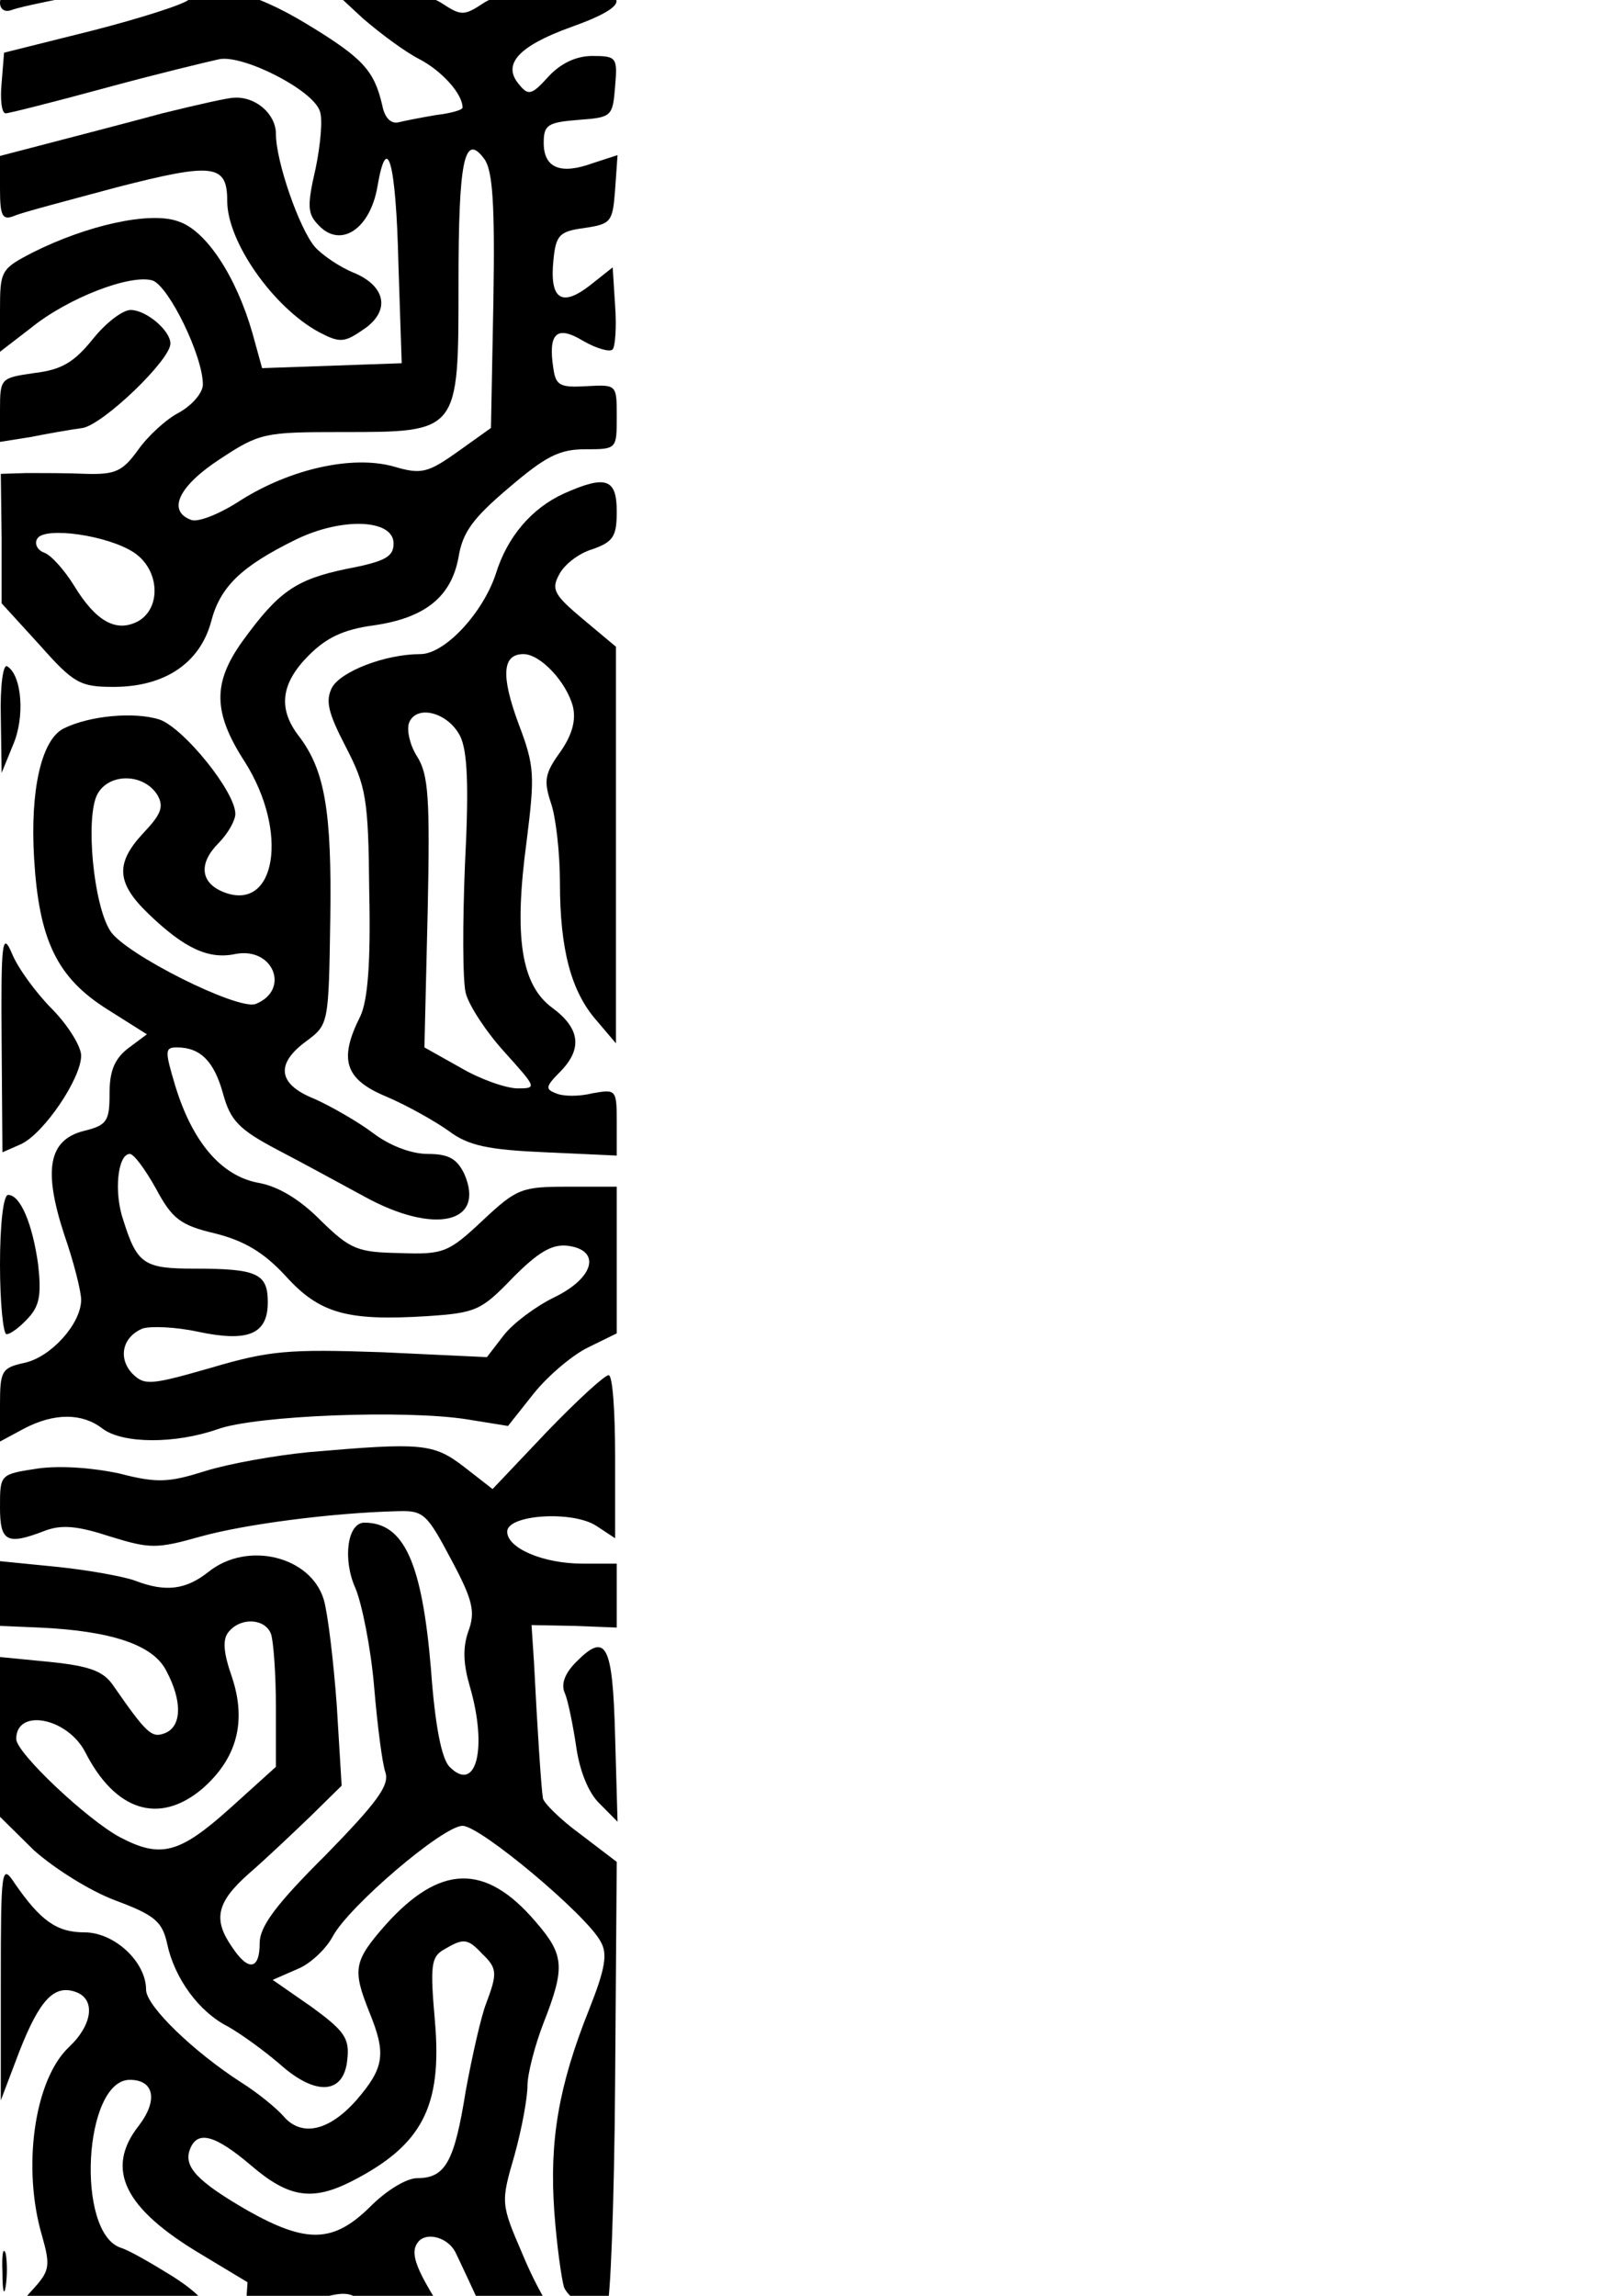 <?xml version="1.0" encoding="UTF-8" standalone="no"?>
<!-- Created with Inkscape (http://www.inkscape.org/) -->

<svg
   width="210mm"
   height="297mm"
   viewBox="0 0 210 297"
   version="1.1"
   id="svg4059"
   sodipodi:docname="top-fork.svg"
   inkscape:version="1.1.2 (1:1.1+202202050852+0a00cf5339)"
   xmlns:inkscape="http://www.inkscape.org/namespaces/inkscape"
   xmlns:sodipodi="http://sodipodi.sourceforge.net/DTD/sodipodi-0.dtd"
   xmlns="http://www.w3.org/2000/svg"
   xmlns:svg="http://www.w3.org/2000/svg">
  <sodipodi:namedview
     id="namedview4061"
     pagecolor="#ffffff"
     bordercolor="#666666"
     borderopacity="1.0"
     inkscape:pageshadow="2"
     inkscape:pageopacity="0.0"
     inkscape:pagecheckerboard="0"
     inkscape:document-units="mm"
     showgrid="false"
     inkscape:zoom="0.1767767"
     inkscape:cx="-393.15137"
     inkscape:cy="707.10678"
     inkscape:window-width="1232"
     inkscape:window-height="703"
     inkscape:window-x="0"
     inkscape:window-y="0"
     inkscape:window-maximized="0"
     inkscape:current-layer="svg4059" />
  <defs
     id="defs4056" />
  <g
     inkscape:label="Layer 1"
     inkscape:groupmode="layer"
     id="layer1" />
  <g
     transform="matrix(0 0 0 -0.333 0 1814.17)"
     fill="#000000"
     stroke="none"
     id="g4501">
    <path
       d="M0 4525 c0 -8 6 -12 14 -9 8 3 36 9 62 14 l49 8 -62 1 c-49 1 -63 -2 -63 -14z"
       id="path4463" />
    <path
       d="M233 4529 c-6 -6 -60 -23 -119 -38 l-109 -27 -3 -37 c-2 -20 0 -37 5 -37 4 0 60 14 123 31 63 17 126 32 140 35 29 6 115 -37 124 -63 4 -9 1 -41 -5 -70 -11 -47 -10 -56 4 -70 27 -28 63 -4 72 47 12 70 23 31 26 -95 l4 -120 -86 -3 -86 -3 -12 43 c-20 69 -57 125 -91 136 -35 13 -114 -5 -180 -38 -39 -20 -40 -22 -40 -71 l0 -50 38 29 c46 37 123 66 150 58 20 -7 62 -92 62 -127 0 -10 -13 -25 -29 -34 -16 -8 -39 -29 -51 -46 -19 -26 -28 -30 -64 -29 -22 1 -55 1 -73 1 l-32 -1 1 -79 0 -79 47 -51 c42 -47 50 -51 91 -51 63 0 106 29 120 79 11 43 37 68 105 101 56 27 120 25 120 -5 0 -16 -10 -22 -58 -31 -63 -13 -84 -28 -128 -88 -37 -51 -37 -87 3 -148 54 -85 38 -182 -25 -159 -30 11 -33 35 -8 60 12 12 21 28 21 36 0 27 -63 104 -93 115 -31 10 -87 5 -119 -11 -27 -14 -41 -75 -36 -158 6 -100 28 -146 91 -185 l48 -30 -23 -17 c-17 -13 -23 -28 -23 -55 0 -34 -3 -39 -32 -46 -43 -11 -50 -47 -24 -126 12 -34 21 -70 21 -80 0 -29 -37 -70 -70 -77 -28 -6 -30 -10 -30 -51 l0 -45 30 16 c37 19 71 19 96 0 25 -19 90 -19 142 -1 47 17 233 24 308 12 l50 -8 32 40 c18 22 48 47 67 56 l35 17 0 89 0 90 -60 0 c-57 0 -63 -2 -105 -41 -42 -39 -48 -42 -102 -40 -52 1 -61 4 -98 40 -26 26 -53 42 -78 46 -45 9 -80 50 -101 118 -13 43 -13 47 2 47 29 0 46 -17 57 -57 9 -32 19 -43 67 -68 31 -16 79 -42 107 -57 86 -47 150 -33 123 28 -9 18 -19 24 -45 24 -20 0 -47 10 -68 26 -19 14 -51 32 -71 41 -46 18 -49 43 -10 71 27 20 27 21 29 149 2 132 -7 181 -38 222 -27 34 -23 65 11 99 22 22 43 32 80 37 64 9 96 35 105 83 5 31 18 48 62 85 45 38 62 47 94 47 39 0 39 0 39 40 0 39 0 39 -37 37 -33 -2 -38 1 -41 21 -7 44 4 54 37 34 16 -9 33 -14 36 -10 3 3 5 27 3 53 l-3 47 -28 -22 c-35 -27 -50 -17 -45 31 3 30 7 35 38 39 33 5 35 7 38 47 l3 42 -31 -10 c-39 -14 -60 -6 -60 25 0 22 5 25 43 28 41 3 42 4 45 41 3 35 2 37 -28 37 -20 0 -39 -9 -54 -25 -21 -23 -25 -24 -37 -9 -20 24 0 46 64 69 80 28 75 45 -13 45 -48 0 -79 -5 -95 -16 -23 -15 -27 -15 -50 0 -15 10 -46 16 -80 16 l-55 0 37 -34 c21 -18 52 -41 70 -50 27 -14 53 -42 53 -59 0 -3 -15 -7 -32 -9 -18 -3 -39 -7 -47 -9 -9 -2 -17 5 -20 21 -10 42 -23 57 -93 99 -68 41 -122 53 -145 30z m375 -368 l-3 -155 -41 -29 c-37 -26 -45 -28 -79 -18 -51 14 -127 -3 -188 -41 -26 -17 -54 -28 -62 -24 -29 11 -15 41 36 74 49 32 55 33 150 33 145 0 144 -1 144 181 0 150 7 186 32 152 10 -14 13 -54 11 -173z m-443 -307 c32 -21 34 -68 5 -84 -27 -14 -52 0 -79 44 -12 19 -28 37 -37 40 -8 3 -12 11 -8 17 9 15 87 4 119 -17z m29 -296 c8 -14 5 -23 -17 -46 -35 -37 -34 -61 6 -99 44 -42 74 -56 107 -49 47 9 68 -44 25 -61 -22 -8 -161 61 -179 89 -21 32 -31 139 -16 167 14 26 57 26 74 -1z m-2 -480 c20 -37 30 -45 73 -55 36 -9 60 -23 87 -52 42 -46 76 -55 174 -49 61 4 67 7 106 47 31 31 48 41 67 39 42 -5 34 -39 -16 -63 -23 -11 -51 -32 -62 -46 l-21 -27 -129 6 c-116 4 -139 2 -211 -19 -74 -21 -82 -22 -97 -7 -18 19 -12 45 13 55 10 3 40 2 68 -4 62 -13 86 -3 86 36 0 35 -13 41 -90 41 -62 0 -71 5 -88 59 -12 34 -7 81 8 81 5 0 19 -19 32 -42z"
       id="path4465" />
    <path
       d="M200 4390 c-41 -11 -103 -27 -138 -36 l-62 -16 0 -40 c0 -34 3 -39 18 -33 9 4 67 19 127 35 118 30 135 28 135 -17 0 -50 57 -130 113 -160 25 -13 31 -13 53 2 35 22 31 53 -9 70 -18 7 -40 22 -49 32 -19 22 -48 104 -48 138 0 24 -25 46 -52 44 -7 0 -47 -9 -88 -19z"
       id="path4467" />
    <path
       d="M114 4114 c-23 -28 -38 -37 -72 -41 -41 -6 -42 -6 -42 -45 l0 -39 38 6 c20 4 49 9 64 11 26 5 108 83 108 103 0 16 -30 41 -49 41 -10 0 -31 -16 -47 -36z"
       id="path4469" />
    <path
       d="M695 3926 c-40 -18 -70 -53 -84 -98 -16 -48 -63 -98 -93 -98 -43 0 -98 -21 -109 -41 -8 -16 -5 -30 17 -72 25 -48 28 -62 29 -177 2 -88 -2 -133 -11 -152 -27 -53 -19 -77 32 -98 26 -11 60 -30 77 -42 24 -18 49 -23 119 -26 l88 -4 0 41 c0 40 -1 40 -30 35 -16 -4 -36 -4 -45 0 -13 5 -13 8 5 26 28 28 25 53 -9 78 -39 28 -48 87 -32 204 10 80 10 91 -10 143 -22 59 -20 85 6 85 21 0 53 -34 61 -64 4 -17 -1 -35 -16 -56 -19 -26 -20 -35 -11 -62 6 -17 11 -61 11 -97 0 -82 14 -133 45 -168 l24 -28 0 242 0 242 -41 34 c-35 29 -39 36 -29 54 6 12 24 26 41 31 26 9 30 16 30 46 0 40 -13 45 -65 22z m-128 -296 c9 -18 11 -60 6 -156 -3 -72 -3 -143 1 -158 4 -15 25 -47 48 -72 39 -43 40 -44 16 -44 -14 0 -46 11 -70 25 l-45 25 4 165 c3 140 1 168 -13 190 -9 14 -13 32 -10 41 9 23 48 13 63 -16z"
       id="path4471" />
    <path
       d="M1 3653 l1 -68 14 34 c15 34 11 85 -7 96 -5 4 -9 -23 -8 -62z"
       id="path4473" />
    <path
       d="M2 3258 l1 -136 23 10 c28 13 74 80 74 108 0 11 -16 37 -36 57 -20 20 -42 50 -49 67 -12 28 -14 17 -13 -106z"
       id="path4475" />
    <path
       d="M0 2985 c0 -47 4 -85 8 -85 5 0 17 9 27 20 14 15 16 29 12 65 -7 50 -22 85 -37 85 -6 0 -10 -37 -10 -85z"
       id="path4477" />
    <path
       d="M674 2781 l-67 -70 -35 27 c-38 29 -52 30 -192 18 -41 -4 -98 -14 -127 -23 -45 -14 -59 -15 -106 -3 -33 7 -73 10 -101 6 -46 -7 -46 -7 -46 -47 0 -42 8 -47 55 -29 21 8 41 6 81 -7 49 -15 57 -15 111 0 54 15 162 29 243 31 32 1 36 -3 66 -59 27 -50 30 -64 21 -88 -7 -20 -6 -40 2 -67 22 -75 8 -131 -25 -98 -10 10 -18 51 -23 120 -11 129 -33 178 -82 178 -21 0 -27 -45 -11 -80 8 -19 19 -73 23 -120 4 -47 10 -94 14 -105 5 -16 -11 -37 -74 -101 -61 -60 -81 -87 -81 -107 0 -33 -14 -35 -34 -5 -24 34 -19 55 21 90 21 18 55 50 76 70 l38 37 -6 98 c-4 54 -11 112 -16 129 -16 53 -94 72 -142 34 -28 -22 -53 -25 -90 -11 -13 5 -57 13 -96 17 l-71 7 0 -40 0 -39 48 -2 c89 -4 141 -21 157 -53 20 -37 19 -68 -2 -76 -16 -6 -22 -1 -64 59 -12 17 -29 23 -77 28 l-62 6 0 -98 0 -97 42 -41 c25 -22 68 -49 100 -61 49 -18 58 -26 64 -53 9 -42 39 -83 75 -101 16 -9 44 -29 64 -46 44 -39 79 -37 83 6 3 26 -4 35 -44 64 l-48 33 30 13 c16 6 36 25 44 40 20 37 136 135 160 135 22 0 153 -109 170 -141 9 -15 6 -33 -14 -83 -38 -94 -49 -161 -43 -246 3 -42 9 -83 12 -93 7 -17 39 -32 53 -23 4 2 9 125 10 273 l2 269 -45 34 c-25 18 -46 39 -46 44 -2 11 -7 87 -11 166 l-3 45 53 -1 52 -2 0 39 0 39 -42 0 c-49 0 -93 19 -93 39 0 21 81 26 110 7 l23 -15 0 99 c0 55 -3 100 -8 100 -5 0 -39 -31 -76 -69z m-340 -247 c3 -9 6 -49 6 -89 l0 -73 -57 -51 c-62 -55 -85 -61 -135 -35 -40 21 -128 103 -128 120 0 38 63 26 85 -16 37 -72 91 -89 144 -45 43 37 55 82 37 136 -11 31 -12 47 -4 56 15 18 45 16 52 -3z"
       id="path4479" />
    <path
       d="M710 2500 c-14 -14 -19 -27 -14 -38 4 -9 10 -39 14 -65 4 -29 15 -57 29 -70 l22 -22 -3 104 c-3 113 -11 128 -48 91z"
       id="path4481" />
    <path
       d="M1 2110 l0 -145 23 60 c25 63 43 82 70 72 24 -9 20 -40 -9 -67 -43 -40 -58 -148 -33 -231 10 -35 9 -42 -9 -62 -42 -45 -43 -56 -42 -354 1 -259 2 -284 15 -253 32 79 37 85 78 86 51 2 66 23 66 94 0 34 7 67 18 86 24 44 87 114 101 114 7 0 29 -12 48 -27 31 -24 48 -29 114 -32 68 -3 80 0 98 18 48 48 12 82 -65 61 -56 -16 -81 -9 -136 40 -26 22 -54 40 -65 40 -19 0 -149 -144 -170 -189 -7 -14 -12 -46 -13 -71 0 -51 -11 -75 -31 -68 -11 4 -14 29 -14 101 -1 81 2 96 15 95 38 -3 51 4 69 40 11 20 45 62 75 92 74 72 75 98 9 140 -26 16 -54 32 -64 35 -56 18 -46 205 11 205 30 0 35 -25 11 -56 -42 -53 -18 -101 77 -157 l57 -34 -3 -46 c-2 -39 1 -48 23 -64 14 -10 45 -33 68 -50 48 -38 72 -41 87 -14 18 35 11 49 -42 78 -62 33 -77 68 -34 79 33 8 41 2 73 -54 14 -26 36 -58 49 -72 30 -33 63 -111 80 -189 12 -58 12 -68 -6 -119 -35 -98 -21 -148 42 -158 48 -8 49 -27 3 -56 -19 -13 -42 -37 -50 -55 -21 -43 -19 -133 5 -200 22 -63 19 -93 -10 -93 -35 0 -51 61 -55 206 -3 99 -1 105 33 123 32 17 30 64 -3 79 -41 19 -50 52 -31 108 9 26 16 56 16 67 0 10 10 33 22 49 16 23 19 35 11 47 -14 22 -57 26 -73 7 -19 -24 -120 -22 -151 3 -60 47 -107 31 -141 -47 -16 -36 -19 -58 -15 -103 8 -69 0 -78 -81 -94 -61 -12 -84 -34 -66 -62 6 -10 26 -21 45 -24 21 -5 49 -24 76 -53 42 -44 43 -46 43 -115 0 -100 9 -107 144 -116 l106 -7 10 -42 c22 -90 53 -115 125 -102 83 16 105 84 65 199 -11 31 -20 68 -20 82 0 29 26 85 39 85 5 0 23 13 40 29 l31 29 0 297 c0 260 -2 296 -15 285 -21 -17 -67 36 -101 117 -27 62 -27 63 -10 121 9 32 16 70 16 85 0 14 9 49 20 77 27 68 25 83 -10 123 -62 72 -118 70 -185 -4 -39 -44 -41 -54 -20 -106 21 -51 19 -68 -16 -108 -34 -38 -68 -45 -90 -19 -8 9 -31 28 -52 41 -58 37 -117 93 -117 113 0 34 -39 70 -76 70 -34 0 -54 14 -86 60 -16 24 -17 19 -17 -120z m593 34 c19 -18 19 -24 5 -61 -6 -15 -17 -63 -25 -106 -14 -87 -25 -107 -60 -107 -13 0 -38 -15 -58 -35 -45 -44 -78 -45 -150 -5 -63 36 -80 54 -72 75 9 24 31 18 76 -20 46 -39 75 -43 123 -19 87 44 112 91 103 195 -6 68 -5 79 11 88 24 14 29 14 47 -5z m-33 -364 c4 -8 20 -42 35 -74 16 -32 43 -71 61 -85 27 -21 33 -33 33 -66 0 -22 9 -60 20 -84 26 -57 29 -261 4 -281 -13 -11 -19 -10 -36 8 -21 21 -22 22 -5 75 22 70 21 104 -3 196 -22 78 -31 98 -112 220 -47 70 -55 91 -41 105 11 10 35 3 44 -14z m-404 -86 c3 -10 -7 -29 -29 -52 -19 -20 -50 -58 -68 -84 -18 -26 -37 -45 -41 -42 -19 11 -8 61 17 85 14 13 37 43 51 67 26 44 58 56 70 26z m176 -424 c0 -47 -4 -109 -8 -138 -4 -29 -2 -73 3 -100 6 -26 13 -71 17 -99 5 -48 4 -53 -13 -53 -30 0 -39 20 -44 94 -4 65 -6 71 -41 101 -46 40 -47 55 -3 55 47 0 63 22 48 64 -13 35 -16 148 -5 160 4 4 16 6 27 4 18 -3 20 -10 19 -88z m133 23 c-18 -112 -18 -130 -1 -163 16 -31 16 -35 0 -70 -14 -31 -15 -46 -6 -94 14 -79 -5 -114 -48 -87 -10 7 -11 13 -1 31 9 17 10 40 2 94 -12 80 -11 294 1 314 5 6 20 12 34 12 24 0 25 -2 19 -37z"
       id="path4483" />
    <path
       d="M3 1755 c0 -22 2 -30 4 -17 2 12 2 30 0 40 -3 9 -5 -1 -4 -23z"
       id="path4485" />
    <path
       d="M22 1044 c-21 -15 -22 -20 -22 -199 l0 -184 26 -20 c14 -11 42 -23 61 -27 44 -8 52 -28 22 -60 -18 -19 -24 -40 -29 -102 -5 -67 -10 -83 -39 -122 -31 -42 -33 -49 -27 -102 3 -35 2 -58 -5 -60 -6 -2 -9 -23 -7 -48 l3 -45 20 22 c22 26 62 30 91 8 19 -15 19 -15 0 -30 -11 -8 -34 -15 -52 -15 -48 0 -64 -9 -64 -36 0 -23 2 -24 79 -24 89 0 102 7 132 74 24 54 11 81 -47 95 -77 20 -106 69 -64 111 38 38 60 96 60 159 0 49 4 65 25 89 13 16 29 41 35 56 9 24 6 31 -18 56 -16 16 -49 34 -73 40 -70 19 -82 35 -74 99 6 45 3 63 -15 102 -24 50 -22 75 6 86 11 4 24 -2 36 -16 14 -18 18 -40 18 -106 0 -65 4 -87 18 -103 19 -22 72 -42 112 -42 36 0 40 -6 27 -40 -10 -26 -7 -34 21 -74 49 -68 63 -108 56 -160 -7 -48 15 -105 56 -146 39 -39 19 -75 -63 -115 -52 -26 -75 -58 -83 -117 l-7 -48 36 0 c32 0 35 3 41 34 7 36 22 51 78 80 59 29 80 59 86 116 4 46 1 56 -32 104 -32 47 -36 59 -36 117 0 50 -6 73 -25 104 -32 53 -75 133 -75 140 0 3 11 5 23 5 29 0 50 -23 66 -70 6 -19 21 -45 33 -58 19 -19 23 -36 24 -98 2 -68 6 -82 38 -134 43 -69 46 -109 11 -165 -31 -50 -31 -76 -2 -103 48 -45 126 -43 177 3 14 12 29 16 50 12 29 -6 30 -5 30 31 0 26 -6 41 -20 50 -27 17 -27 94 0 145 17 32 20 56 20 171 0 131 0 134 -25 150 -34 22 -60 20 -90 -8 -25 -23 -47 -26 -148 -17 -4 1 -17 22 -28 49 -46 108 -39 103 -171 112 -54 3 -102 10 -109 17 -6 6 -12 44 -13 84 -3 83 -20 123 -66 163 -36 30 -56 32 -88 10z m700 -553 c-2 -51 -10 -78 -36 -125 -39 -71 -49 -116 -37 -170 8 -34 7 -41 -14 -62 -49 -49 -79 -20 -46 42 12 21 21 51 21 65 0 37 -23 97 -54 143 -20 30 -26 51 -26 93 0 53 0 54 28 51 l27 -3 -2 -81 c-2 -76 -1 -82 19 -87 27 -7 54 7 60 31 3 10 4 50 3 88 -1 38 0 73 3 77 2 5 16 7 30 5 26 -3 27 -4 24 -67z"
       id="path4487" />
    <path
       d="M726 989 c-31 -37 -33 -67 -5 -121 17 -34 20 -51 15 -102 -5 -47 -3 -66 8 -81 14 -18 15 -3 16 158 0 97 -2 177 -4 177 -2 0 -16 -14 -30 -31z"
       id="path4489" />
    <path
       d="M0 477 c1 -114 3 -129 14 -107 7 14 18 61 25 106 11 67 11 85 0 102 -33 52 -39 36 -39 -101z"
       id="path4491" />
    <path
       d="M215 528 c-2 -7 -6 -57 -8 -111 -4 -78 -2 -100 10 -112 17 -17 32 -19 52 -6 18 11 24 208 8 229 -5 6 -20 12 -34 12 -13 0 -25 -6 -28 -12z"
       id="path4493" />
    <path
       d="M124 285 c-27 -70 96 -120 193 -80 42 18 53 30 53 63 0 33 -26 38 -79 12 l-48 -22 -41 21 c-49 25 -71 26 -78 6z"
       id="path4495" />
    <path
       d="M364 75 c-11 -27 5 -64 29 -70 13 -4 46 -5 75 -3 l52 3 -52 42 c-54 44 -94 55 -104 28z"
       id="path4497" />
    <path
       d="M691 29 c-30 -10 -56 -21 -59 -24 -3 -3 25 -5 61 -5 65 0 67 1 67 25 0 29 1 29 -69 4z"
       id="path4499" />
  </g>
  <g
     transform="matrix(0.105,0,0,-0.106,0,480)"
     fill="#000000"
     stroke="none"
     id="g4755">
    <path
       d="m 0,4525 c 0,-8 6,-12 14,-9 8,3 36,9 62,14 l 49,8 -62,1 c -49,1 -63,-2 -63,-14 z"
       id="path4717" />
    <path
       d="m 233,4529 c -6,-6 -60,-23 -119,-38 L 5,4464 2,4427 c -2,-20 0,-37 5,-37 4,0 60,14 123,31 63,17 126,32 140,35 29,6 115,-37 124,-63 4,-9 1,-41 -5,-70 -11,-47 -10,-56 4,-70 27,-28 63,-4 72,47 12,70 23,31 26,-95 l 4,-120 -86,-3 -86,-3 -12,43 c -20,69 -57,125 -91,136 -35,13 -114,-5 -180,-38 C 1,4200 0,4198 0,4149 v -50 l 38,29 c 46,37 123,66 150,58 20,-7 62,-92 62,-127 0,-10 -13,-25 -29,-34 -16,-8 -39,-29 -51,-46 -19,-26 -28,-30 -64,-29 -22,1 -55,1 -73,1 l -32,-1 1,-79 v -79 l 47,-51 c 42,-47 50,-51 91,-51 63,0 106,29 120,79 11,43 37,68 105,101 56,27 120,25 120,-5 0,-16 -10,-22 -58,-31 -63,-13 -84,-28 -128,-88 -37,-51 -37,-87 3,-148 54,-85 38,-182 -25,-159 -30,11 -33,35 -8,60 12,12 21,28 21,36 0,27 -63,104 -93,115 -31,10 -87,5 -119,-11 -27,-14 -41,-75 -36,-158 6,-100 28,-146 91,-185 l 48,-30 -23,-17 c -17,-13 -23,-28 -23,-55 0,-34 -3,-39 -32,-46 -43,-11 -50,-47 -24,-126 12,-34 21,-70 21,-80 0,-29 -37,-70 -70,-77 -28,-6 -30,-10 -30,-51 v -45 l 30,16 c 37,19 71,19 96,0 25,-19 90,-19 142,-1 47,17 233,24 308,12 l 50,-8 32,40 c 18,22 48,47 67,56 l 35,17 v 89 90 h -60 c -57,0 -63,-2 -105,-41 -42,-39 -48,-42 -102,-40 -52,1 -61,4 -98,40 -26,26 -53,42 -78,46 -45,9 -80,50 -101,118 -13,43 -13,47 2,47 29,0 46,-17 57,-57 9,-32 19,-43 67,-68 31,-16 79,-42 107,-57 86,-47 150,-33 123,28 -9,18 -19,24 -45,24 -20,0 -47,10 -68,26 -19,14 -51,32 -71,41 -46,18 -49,43 -10,71 27,20 27,21 29,149 2,132 -7,181 -38,222 -27,34 -23,65 11,99 22,22 43,32 80,37 64,9 96,35 105,83 5,31 18,48 62,85 45,38 62,47 94,47 39,0 39,0 39,40 0,39 0,39 -37,37 -33,-2 -38,1 -41,21 -7,44 4,54 37,34 16,-9 33,-14 36,-10 3,3 5,27 3,53 l -3,47 -28,-22 c -35,-27 -50,-17 -45,31 3,30 7,35 38,39 33,5 35,7 38,47 l 3,42 -31,-10 c -39,-14 -60,-6 -60,25 0,22 5,25 43,28 41,3 42,4 45,41 3,35 2,37 -28,37 -20,0 -39,-9 -54,-25 -21,-23 -25,-24 -37,-9 -20,24 0,46 64,69 80,28 75,45 -13,45 -48,0 -79,-5 -95,-16 -23,-15 -27,-15 -50,0 -15,10 -46,16 -80,16 h -55 l 37,-34 c 21,-18 52,-41 70,-50 27,-14 53,-42 53,-59 0,-3 -15,-7 -32,-9 -18,-3 -39,-7 -47,-9 -9,-2 -17,5 -20,21 -10,42 -23,57 -93,99 -68,41 -122,53 -145,30 z m 375,-368 -3,-155 -41,-29 c -37,-26 -45,-28 -79,-18 -51,14 -127,-3 -188,-41 -26,-17 -54,-28 -62,-24 -29,11 -15,41 36,74 49,32 55,33 150,33 145,0 144,-1 144,181 0,150 7,186 32,152 10,-14 13,-54 11,-173 z M 165,3854 c 32,-21 34,-68 5,-84 -27,-14 -52,0 -79,44 -12,19 -28,37 -37,40 -8,3 -12,11 -8,17 9,15 87,4 119,-17 z m 29,-296 c 8,-14 5,-23 -17,-46 -35,-37 -34,-61 6,-99 44,-42 74,-56 107,-49 47,9 68,-44 25,-61 -22,-8 -161,61 -179,89 -21,32 -31,139 -16,167 14,26 57,26 74,-1 z m -2,-480 c 20,-37 30,-45 73,-55 36,-9 60,-23 87,-52 42,-46 76,-55 174,-49 61,4 67,7 106,47 31,31 48,41 67,39 42,-5 34,-39 -16,-63 -23,-11 -51,-32 -62,-46 l -21,-27 -129,6 c -116,4 -139,2 -211,-19 -74,-21 -82,-22 -97,-7 -18,19 -12,45 13,55 10,3 40,2 68,-4 62,-13 86,-3 86,36 0,35 -13,41 -90,41 -62,0 -71,5 -88,59 -12,34 -7,81 8,81 5,0 19,-19 32,-42 z"
       id="path4719" />
    <path
       d="M 200,4390 C 159,4379 97,4363 62,4354 L 0,4338 v -40 c 0,-34 3,-39 18,-33 9,4 67,19 127,35 118,30 135,28 135,-17 0,-50 57,-130 113,-160 25,-13 31,-13 53,2 35,22 31,53 -9,70 -18,7 -40,22 -49,32 -19,22 -48,104 -48,138 0,24 -25,46 -52,44 -7,0 -47,-9 -88,-19 z"
       id="path4721" />
    <path
       d="M 114,4114 C 91,4086 76,4077 42,4073 1,4067 0,4067 0,4028 v -39 l 38,6 c 20,4 49,9 64,11 26,5 108,83 108,103 0,16 -30,41 -49,41 -10,0 -31,-16 -47,-36 z"
       id="path4723" />
    <path
       d="m 695,3926 c -40,-18 -70,-53 -84,-98 -16,-48 -63,-98 -93,-98 -43,0 -98,-21 -109,-41 -8,-16 -5,-30 17,-72 25,-48 28,-62 29,-177 2,-88 -2,-133 -11,-152 -27,-53 -19,-77 32,-98 26,-11 60,-30 77,-42 24,-18 49,-23 119,-26 l 88,-4 v 41 c 0,40 -1,40 -30,35 -16,-4 -36,-4 -45,0 -13,5 -13,8 5,26 28,28 25,53 -9,78 -39,28 -48,87 -32,204 10,80 10,91 -10,143 -22,59 -20,85 6,85 21,0 53,-34 61,-64 4,-17 -1,-35 -16,-56 -19,-26 -20,-35 -11,-62 6,-17 11,-61 11,-97 0,-82 14,-133 45,-168 l 24,-28 v 242 242 l -41,34 c -35,29 -39,36 -29,54 6,12 24,26 41,31 26,9 30,16 30,46 0,40 -13,45 -65,22 z M 567,3630 c 9,-18 11,-60 6,-156 -3,-72 -3,-143 1,-158 4,-15 25,-47 48,-72 39,-43 40,-44 16,-44 -14,0 -46,11 -70,25 l -45,25 4,165 c 3,140 1,168 -13,190 -9,14 -13,32 -10,41 9,23 48,13 63,-16 z"
       id="path4725" />
    <path
       d="m 1,3653 1,-68 14,34 c 15,34 11,85 -7,96 -5,4 -9,-23 -8,-62 z"
       id="path4727" />
    <path
       d="m 2,3258 1,-136 23,10 c 28,13 74,80 74,108 0,11 -16,37 -36,57 -20,20 -42,50 -49,67 -12,28 -14,17 -13,-106 z"
       id="path4729" />
    <path
       d="m 0,2985 c 0,-47 4,-85 8,-85 5,0 17,9 27,20 14,15 16,29 12,65 -7,50 -22,85 -37,85 -6,0 -10,-37 -10,-85 z"
       id="path4731" />
    <path
       d="m 674,2781 -67,-70 -35,27 c -38,29 -52,30 -192,18 -41,-4 -98,-14 -127,-23 -45,-14 -59,-15 -106,-3 -33,7 -73,10 -101,6 -46,-7 -46,-7 -46,-47 0,-42 8,-47 55,-29 21,8 41,6 81,-7 49,-15 57,-15 111,0 54,15 162,29 243,31 32,1 36,-3 66,-59 27,-50 30,-64 21,-88 -7,-20 -6,-40 2,-67 22,-75 8,-131 -25,-98 -10,10 -18,51 -23,120 -11,129 -33,178 -82,178 -21,0 -27,-45 -11,-80 8,-19 19,-73 23,-120 4,-47 10,-94 14,-105 5,-16 -11,-37 -74,-101 -61,-60 -81,-87 -81,-107 0,-33 -14,-35 -34,-5 -24,34 -19,55 21,90 21,18 55,50 76,70 l 38,37 -6,98 c -4,54 -11,112 -16,129 -16,53 -94,72 -142,34 -28,-22 -53,-25 -90,-11 -13,5 -57,13 -96,17 l -71,7 v -40 -39 l 48,-2 c 89,-4 141,-21 157,-53 20,-37 19,-68 -2,-76 -16,-6 -22,-1 -64,59 -12,17 -29,23 -77,28 l -62,6 v -98 -97 l 42,-41 c 25,-22 68,-49 100,-61 49,-18 58,-26 64,-53 9,-42 39,-83 75,-101 16,-9 44,-29 64,-46 44,-39 79,-37 83,6 3,26 -4,35 -44,64 l -48,33 30,13 c 16,6 36,25 44,40 20,37 136,135 160,135 22,0 153,-109 170,-141 9,-15 6,-33 -14,-83 -38,-94 -49,-161 -43,-246 3,-42 9,-83 12,-93 7,-17 39,-32 53,-23 4,2 9,125 10,273 l 2,269 -45,34 c -25,18 -46,39 -46,44 -2,11 -7,87 -11,166 l -3,45 53,-1 52,-2 v 39 39 h -42 c -49,0 -93,19 -93,39 0,21 81,26 110,7 l 23,-15 v 99 c 0,55 -3,100 -8,100 -5,0 -39,-31 -76,-69 z M 334,2534 c 3,-9 6,-49 6,-89 v -73 l -57,-51 c -62,-55 -85,-61 -135,-35 -40,21 -128,103 -128,120 0,38 63,26 85,-16 37,-72 91,-89 144,-45 43,37 55,82 37,136 -11,31 -12,47 -4,56 15,18 45,16 52,-3 z"
       id="path4733" />
    <path
       d="m 710,2500 c -14,-14 -19,-27 -14,-38 4,-9 10,-39 14,-65 4,-29 15,-57 29,-70 l 22,-22 -3,104 c -3,113 -11,128 -48,91 z"
       id="path4735" />
    <path
       d="m 1,2110 v -145 l 23,60 c 25,63 43,82 70,72 24,-9 20,-40 -9,-67 -43,-40 -58,-148 -33,-231 10,-35 9,-42 -9,-62 -42,-45 -43,-56 -42,-354 1,-259 2,-284 15,-253 32,79 37,85 78,86 51,2 66,23 66,94 0,34 7,67 18,86 24,44 87,114 101,114 7,0 29,-12 48,-27 31,-24 48,-29 114,-32 68,-3 80,0 98,18 48,48 12,82 -65,61 -56,-16 -81,-9 -136,40 -26,22 -54,40 -65,40 -19,0 -149,-144 -170,-189 -7,-14 -12,-46 -13,-71 0,-51 -11,-75 -31,-68 -11,4 -14,29 -14,101 -1,81 2,96 15,95 38,-3 51,4 69,40 11,20 45,62 75,92 74,72 75,98 9,140 -26,16 -54,32 -64,35 -56,18 -46,205 11,205 30,0 35,-25 11,-56 -42,-53 -18,-101 77,-157 l 57,-34 -3,-46 c -2,-39 1,-48 23,-64 14,-10 45,-33 68,-50 48,-38 72,-41 87,-14 18,35 11,49 -42,78 -62,33 -77,68 -34,79 33,8 41,2 73,-54 14,-26 36,-58 49,-72 30,-33 63,-111 80,-189 12,-58 12,-68 -6,-119 -35,-98 -21,-148 42,-158 48,-8 49,-27 3,-56 -19,-13 -42,-37 -50,-55 -21,-43 -19,-133 5,-200 22,-63 19,-93 -10,-93 -35,0 -51,61 -55,206 -3,99 -1,105 33,123 32,17 30,64 -3,79 -41,19 -50,52 -31,108 9,26 16,56 16,67 0,10 10,33 22,49 16,23 19,35 11,47 -14,22 -57,26 -73,7 -19,-24 -120,-22 -151,3 -60,47 -107,31 -141,-47 -16,-36 -19,-58 -15,-103 8,-69 0,-78 -81,-94 -61,-12 -84,-34 -66,-62 6,-10 26,-21 45,-24 21,-5 49,-24 76,-53 42,-44 43,-46 43,-115 0,-100 9,-107 144,-116 l 106,-7 10,-42 c 22,-90 53,-115 125,-102 83,16 105,84 65,199 -11,31 -20,68 -20,82 0,29 26,85 39,85 5,0 23,13 40,29 l 31,29 v 297 c 0,260 -2,296 -15,285 -21,-17 -67,36 -101,117 -27,62 -27,63 -10,121 9,32 16,70 16,85 0,14 9,49 20,77 27,68 25,83 -10,123 -62,72 -118,70 -185,-4 -39,-44 -41,-54 -20,-106 21,-51 19,-68 -16,-108 -34,-38 -68,-45 -90,-19 -8,9 -31,28 -52,41 -58,37 -117,93 -117,113 0,34 -39,70 -76,70 -34,0 -54,14 -86,60 -16,24 -17,19 -17,-120 z m 593,34 c 19,-18 19,-24 5,-61 -6,-15 -17,-63 -25,-106 -14,-87 -25,-107 -60,-107 -13,0 -38,-15 -58,-35 -45,-44 -78,-45 -150,-5 -63,36 -80,54 -72,75 9,24 31,18 76,-20 46,-39 75,-43 123,-19 87,44 112,91 103,195 -6,68 -5,79 11,88 24,14 29,14 47,-5 z m -33,-364 c 4,-8 20,-42 35,-74 16,-32 43,-71 61,-85 27,-21 33,-33 33,-66 0,-22 9,-60 20,-84 26,-57 29,-261 4,-281 -13,-11 -19,-10 -36,8 -21,21 -22,22 -5,75 22,70 21,104 -3,196 -22,78 -31,98 -112,220 -47,70 -55,91 -41,105 11,10 35,3 44,-14 z m -404,-86 c 3,-10 -7,-29 -29,-52 -19,-20 -50,-58 -68,-84 -18,-26 -37,-45 -41,-42 -19,11 -8,61 17,85 14,13 37,43 51,67 26,44 58,56 70,26 z m 176,-424 c 0,-47 -4,-109 -8,-138 -4,-29 -2,-73 3,-100 6,-26 13,-71 17,-99 5,-48 4,-53 -13,-53 -30,0 -39,20 -44,94 -4,65 -6,71 -41,101 -46,40 -47,55 -3,55 47,0 63,22 48,64 -13,35 -16,148 -5,160 4,4 16,6 27,4 18,-3 20,-10 19,-88 z m 133,23 c -18,-112 -18,-130 -1,-163 16,-31 16,-35 0,-70 -14,-31 -15,-46 -6,-94 14,-79 -5,-114 -48,-87 -10,7 -11,13 -1,31 9,17 10,40 2,94 -12,80 -11,294 1,314 5,6 20,12 34,12 24,0 25,-2 19,-37 z"
       id="path4737" />
    <path
       d="m 3,1755 c 0,-22 2,-30 4,-17 2,12 2,30 0,40 -3,9 -5,-1 -4,-23 z"
       id="path4739" />
    <path
       d="M 22,1044 C 1,1029 0,1024 0,845 V 661 l 26,-20 c 14,-11 42,-23 61,-27 44,-8 52,-28 22,-60 C 91,535 85,514 80,452 75,385 70,369 41,330 10,288 8,281 14,228 17,193 16,170 9,168 3,166 0,145 2,120 L 5,75 25,97 c 22,26 62,30 91,8 19,-15 19,-15 0,-30 C 105,67 82,60 64,60 16,60 0,51 0,24 0,1 2,0 79,0 c 89,0 102,7 132,74 24,54 11,81 -47,95 -77,20 -106,69 -64,111 38,38 60,96 60,159 0,49 4,65 25,89 13,16 29,41 35,56 9,24 6,31 -18,56 -16,16 -49,34 -73,40 -70,19 -82,35 -74,99 6,45 3,63 -15,102 -24,50 -22,75 6,86 11,4 24,-2 36,-16 14,-18 18,-40 18,-106 0,-65 4,-87 18,-103 19,-22 72,-42 112,-42 36,0 40,-6 27,-40 -10,-26 -7,-34 21,-74 49,-68 63,-108 56,-160 -7,-48 15,-105 56,-146 39,-39 19,-75 -63,-115 C 275,139 252,107 244,48 L 237,0 h 36 c 32,0 35,3 41,34 7,36 22,51 78,80 59,29 80,59 86,116 4,46 1,56 -32,104 -32,47 -36,59 -36,117 0,50 -6,73 -25,104 -32,53 -75,133 -75,140 0,3 11,5 23,5 29,0 50,-23 66,-70 6,-19 21,-45 33,-58 19,-19 23,-36 24,-98 2,-68 6,-82 38,-134 43,-69 46,-109 11,-165 -31,-50 -31,-76 -2,-103 48,-45 126,-43 177,3 14,12 29,16 50,12 29,-6 30,-5 30,31 0,26 -6,41 -20,50 -27,17 -27,94 0,145 17,32 20,56 20,171 0,131 0,134 -25,150 -34,22 -60,20 -90,-8 -25,-23 -47,-26 -148,-17 -4,1 -17,22 -28,49 -46,108 -39,103 -171,112 -54,3 -102,10 -109,17 -6,6 -12,44 -13,84 -3,83 -20,123 -66,163 -36,30 -56,32 -88,10 z M 722,491 c -2,-51 -10,-78 -36,-125 -39,-71 -49,-116 -37,-170 8,-34 7,-41 -14,-62 -49,-49 -79,-20 -46,42 12,21 21,51 21,65 0,37 -23,97 -54,143 -20,30 -26,51 -26,93 0,53 0,54 28,51 l 27,-3 -2,-81 c -2,-76 -1,-82 19,-87 27,-7 54,7 60,31 3,10 4,50 3,88 -1,38 0,73 3,77 2,5 16,7 30,5 26,-3 27,-4 24,-67 z"
       id="path4741" />
    <path
       d="m 726,989 c -31,-37 -33,-67 -5,-121 17,-34 20,-51 15,-102 -5,-47 -3,-66 8,-81 14,-18 15,-3 16,158 0,97 -2,177 -4,177 -2,0 -16,-14 -30,-31 z"
       id="path4743" />
    <path
       d="M 0,477 C 1,363 3,348 14,370 c 7,14 18,61 25,106 11,67 11,85 0,102 C 6,630 0,614 0,477 Z"
       id="path4745" />
    <path
       d="m 215,528 c -2,-7 -6,-57 -8,-111 -4,-78 -2,-100 10,-112 17,-17 32,-19 52,-6 18,11 24,208 8,229 -5,6 -20,12 -34,12 -13,0 -25,-6 -28,-12 z"
       id="path4747" />
    <path
       d="m 124,285 c -27,-70 96,-120 193,-80 42,18 53,30 53,63 0,33 -26,38 -79,12 l -48,-22 -41,21 c -49,25 -71,26 -78,6 z"
       id="path4749" />
    <path
       d="M 364,75 C 353,48 369,11 393,5 406,1 439,0 468,2 l 52,3 -52,42 c -54,44 -94,55 -104,28 z"
       id="path4751" />
    <path
       d="M 691,29 C 661,19 635,8 632,5 c -3,-3 25,-5 61,-5 65,0 67,1 67,25 0,29 1,29 -69,4 z"
       id="path4753" />
  </g>
</svg>
